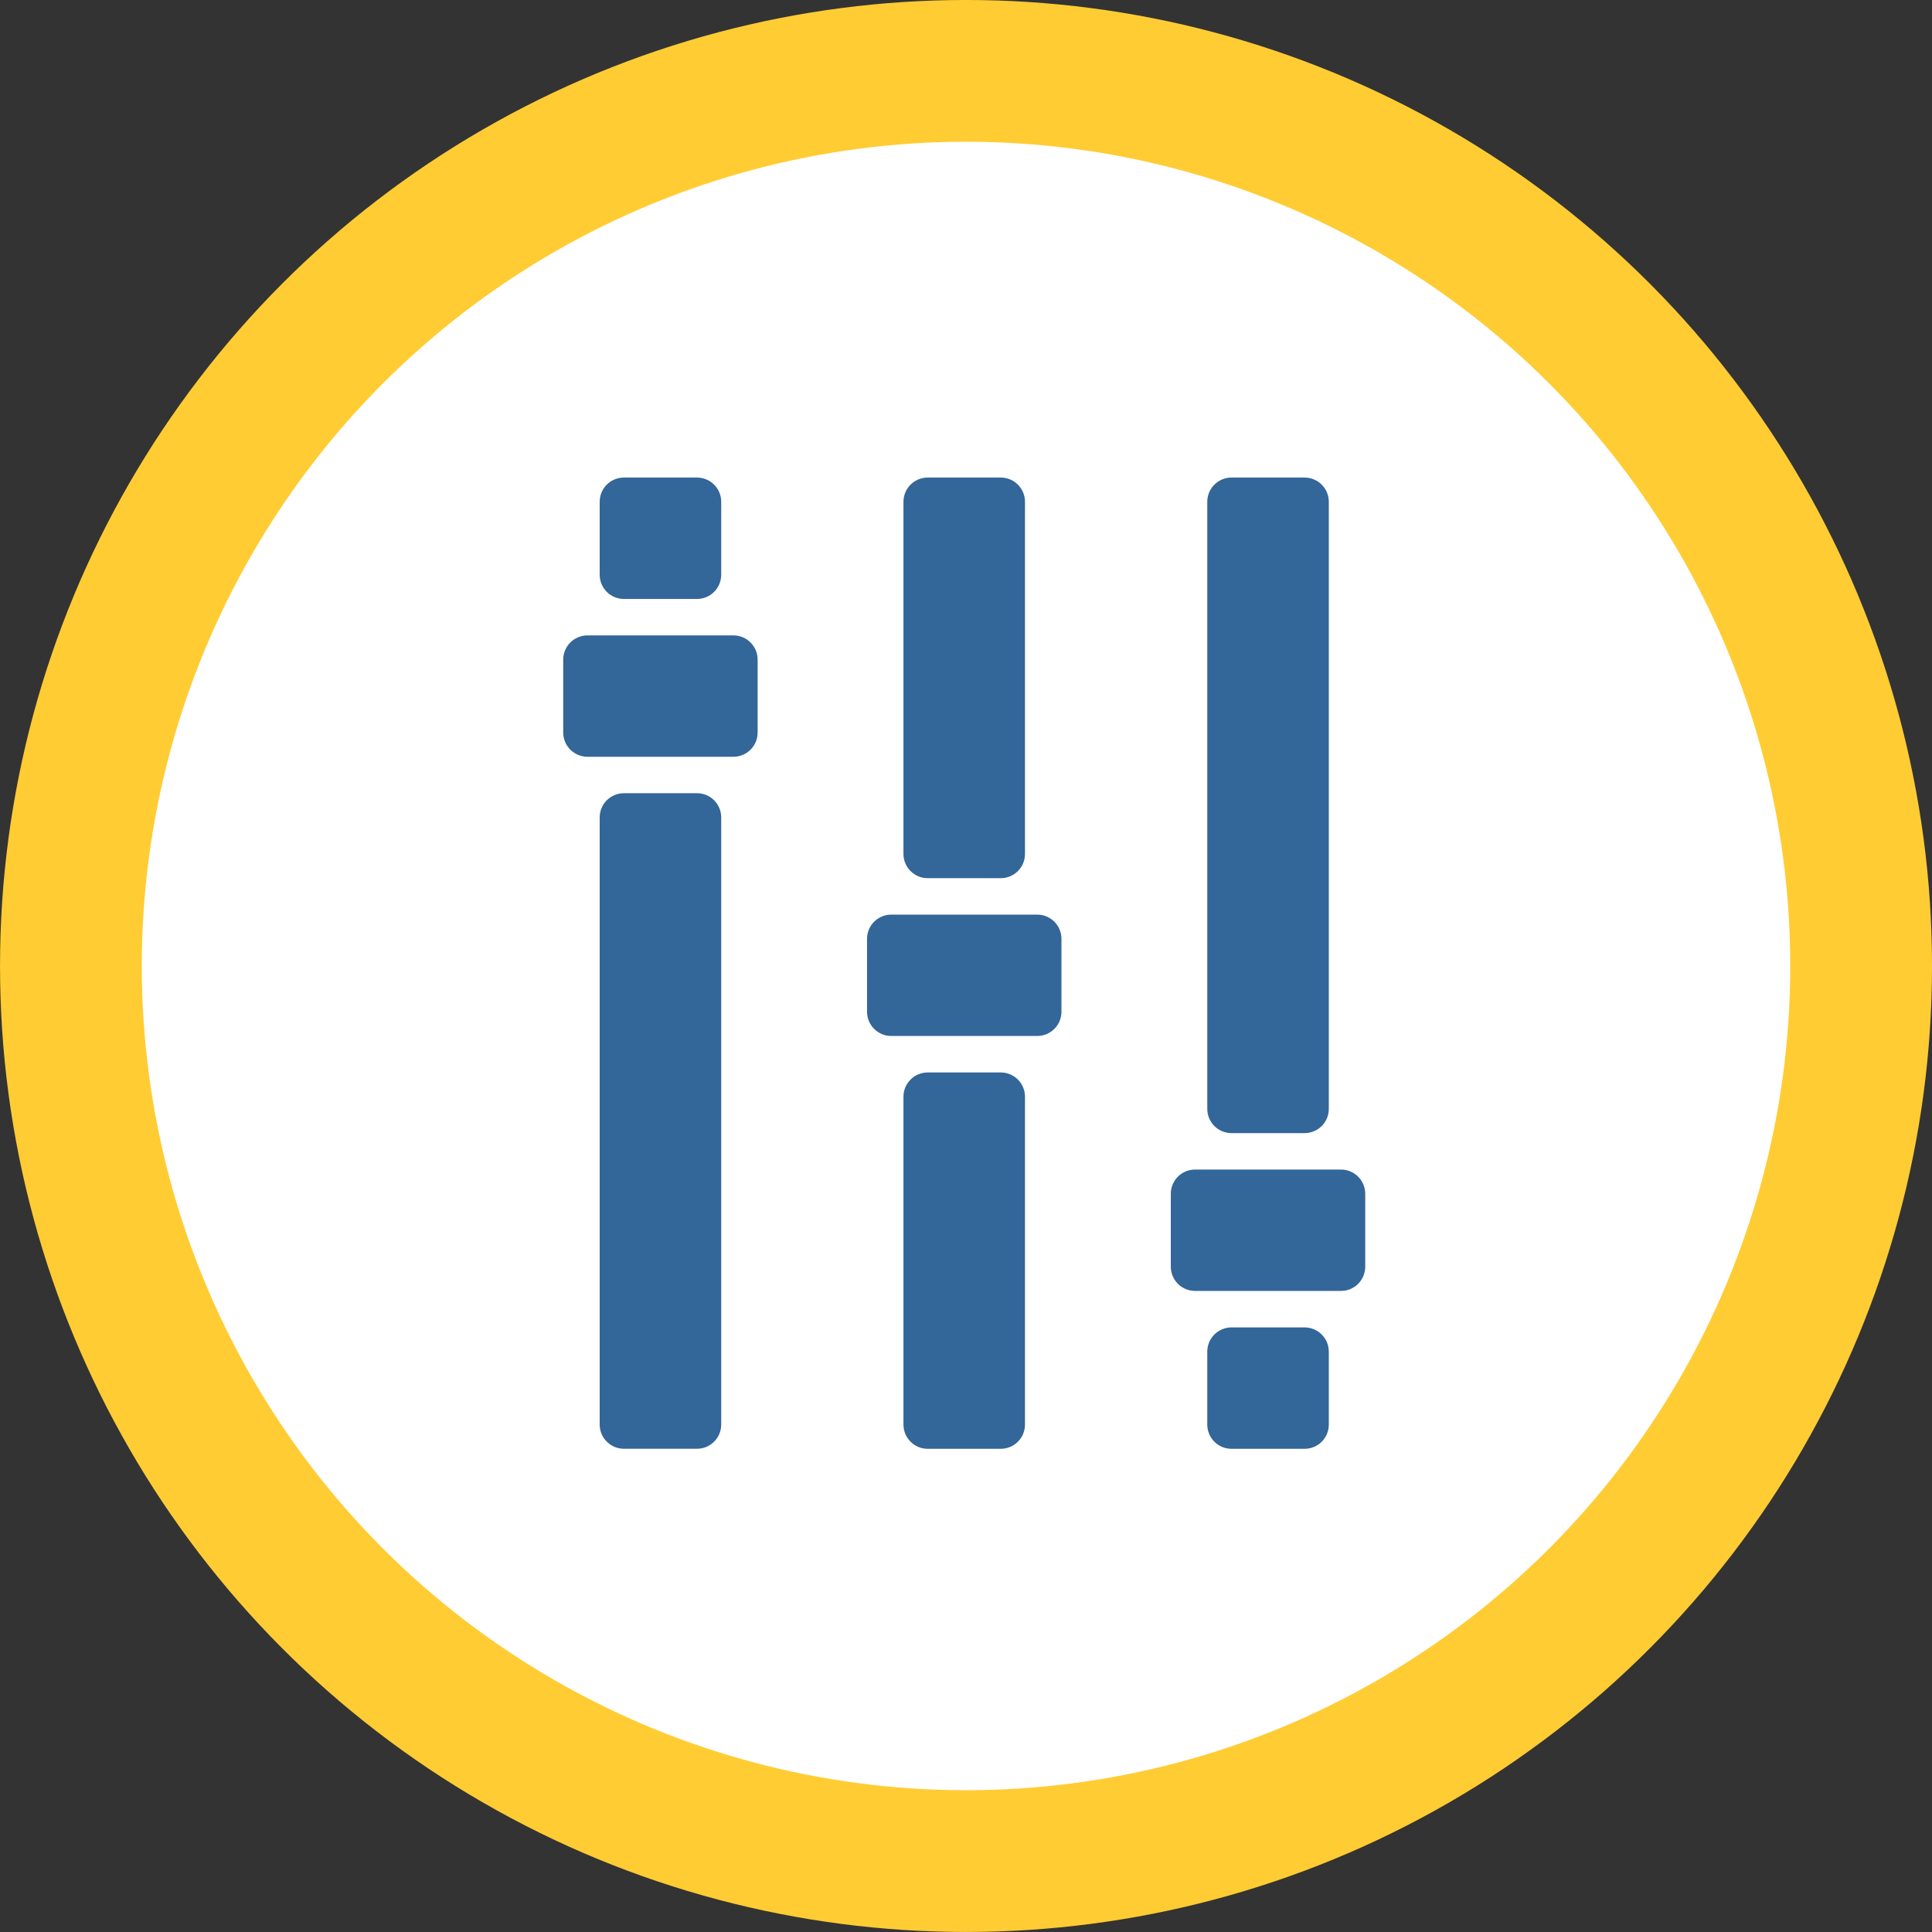 <?xml version="1.0" encoding="UTF-8" standalone="no"?>
<!-- Created with Inkscape (http://www.inkscape.org/) -->

<svg
   xmlns:dc="http://purl.org/dc/elements/1.1/"
   xmlns:cc="http://creativecommons.org/ns#"
   xmlns:rdf="http://www.w3.org/1999/02/22-rdf-syntax-ns#"
   xmlns:svg="http://www.w3.org/2000/svg"
   xmlns="http://www.w3.org/2000/svg"
   xmlns:sodipodi="http://sodipodi.sourceforge.net/DTD/sodipodi-0.dtd"
   xmlns:inkscape="http://www.inkscape.org/namespaces/inkscape"
   width="169"
   height="169"
   viewBox="0 0 44.715 44.715"
   version="1.1"
   id="svg8"
   inkscape:version="0.92.4 5da689c313, 2019-01-14"
   sodipodi:docname="theme_custom.svg">
  <rect x="0" y="0" width="44.715" height="44.715" fill="#333333" stroke="none"/>
  <defs
     id="defs2" />
  <sodipodi:namedview
     id="base"
     pagecolor="#ffffff"
     bordercolor="#666666"
     borderopacity="1.0"
     inkscape:pageopacity="0.0"
     inkscape:pageshadow="2"
     inkscape:zoom="5.570207"
     inkscape:cx="87.284416"
     inkscape:cy="95.425245"
     inkscape:document-units="mm"
     inkscape:current-layer="layer1"
     showgrid="true"
     inkscape:pagecheckerboard="true"
     fit-margin-top="0"
     fit-margin-left="0"
     fit-margin-right="0"
     fit-margin-bottom="0"
     inkscape:window-width="1366"
     inkscape:window-height="704"
     inkscape:window-x="0"
     inkscape:window-y="27"
     inkscape:window-maximized="1"
     units="px">
    <inkscape:grid
       type="xygrid"
       id="grid961" />
  </sodipodi:namedview>
  <g
     inkscape:label="Layer 1"
     inkscape:groupmode="layer"
     id="layer1"
     transform="translate(-63.172,-108.226)">
    <circle
       style="opacity:1;fill:#ffffff;fill-opacity:1;fill-rule:nonzero;stroke:#ffcc33;stroke-width:3.281;stroke-linecap:round;stroke-linejoin:round;stroke-miterlimit:4;stroke-dasharray:none;stroke-opacity:1;paint-order:stroke fill markers"
       id="path949"
       cx="85.53"
       cy="130.583"
       r="20.717" />
    <g
       id="g1281"
       transform="matrix(1.063,0,0,1.062,-4.164,-7.178)">
      <path
         style="opacity:1;fill:#336699;fill-opacity:1;fill-rule:nonzero;stroke:none;stroke-width:0.039;stroke-linecap:round;stroke-linejoin:round;stroke-miterlimit:4;stroke-dasharray:none;stroke-opacity:1;paint-order:stroke fill markers"
         d="m 76.931,119.074 h 1.588 c 0.293,0 0.529,0.236 0.529,0.529 v 1.588 c 0,0.293 -0.236,0.529 -0.529,0.529 h -1.588 c -0.293,0 -0.529,-0.236 -0.529,-0.529 v -1.588 c 0,-0.293 0.236,-0.529 0.529,-0.529 z"
         id="rect1185"
         inkscape:connector-curvature="0" />
      <path
         style="opacity:1;fill:#336699;fill-opacity:1;fill-rule:nonzero;stroke:none;stroke-width:0.092;stroke-linecap:round;stroke-linejoin:round;stroke-miterlimit:4;stroke-dasharray:none;stroke-opacity:1;paint-order:stroke fill markers"
         d="m 76.931,125.953 h 1.588 c 0.293,0 0.529,0.236 0.529,0.529 v 13.229 c 0,0.293 -0.236,0.529 -0.529,0.529 h -1.588 c -0.293,0 -0.529,-0.236 -0.529,-0.529 v -13.229 c 0,-0.293 0.236,-0.529 0.529,-0.529 z"
         id="rect1204"
         inkscape:connector-curvature="0" />
      <path
         style="opacity:1;fill:#336699;fill-opacity:1;fill-rule:nonzero;stroke:none;stroke-width:0.053;stroke-linecap:round;stroke-linejoin:round;stroke-miterlimit:4;stroke-dasharray:none;stroke-opacity:1;paint-order:stroke fill markers"
         d="m 76.137,122.514 h 3.175 c 0.293,0 0.529,0.236 0.529,0.529 v 1.587 c 0,0.293 -0.236,0.529 -0.529,0.529 h -3.175 c -0.293,0 -0.529,-0.236 -0.529,-0.529 v -1.587 c 0,-0.293 0.236,-0.529 0.529,-0.529 z"
         id="rect1206"
         inkscape:connector-curvature="0" />
      <path
         style="opacity:1;fill:#336699;fill-opacity:1;fill-rule:nonzero;stroke:none;stroke-width:0.053;stroke-linecap:round;stroke-linejoin:round;stroke-miterlimit:4;stroke-dasharray:none;stroke-opacity:1;paint-order:stroke fill markers"
         d="m 82.752,128.599 h 3.175 c 0.293,0 0.529,0.236 0.529,0.529 v 1.587 c 0,0.293 -0.236,0.529 -0.529,0.529 h -3.175 c -0.293,0 -0.529,-0.236 -0.529,-0.529 v -1.587 c 0,-0.293 0.236,-0.529 0.529,-0.529 z"
         id="rect1206-7"
         inkscape:connector-curvature="0" />
      <path
         style="opacity:1;fill:#336699;fill-opacity:1;fill-rule:nonzero;stroke:none;stroke-width:0.053;stroke-linecap:round;stroke-linejoin:round;stroke-miterlimit:4;stroke-dasharray:none;stroke-opacity:1;paint-order:stroke fill markers"
         d="m 83.545,119.074 h 1.588 c 0.293,0 0.529,0.236 0.529,0.529 v 7.673 c 0,0.293 -0.236,0.529 -0.529,0.529 h -1.588 c -0.293,0 -0.529,-0.236 -0.529,-0.529 v -7.673 c 0,-0.293 0.236,-0.529 0.529,-0.529 z"
         id="rect1223"
         inkscape:connector-curvature="0" />
      <path
         style="opacity:1;fill:#336699;fill-opacity:1;fill-rule:nonzero;stroke:none;stroke-width:0.053;stroke-linecap:round;stroke-linejoin:round;stroke-miterlimit:4;stroke-dasharray:none;stroke-opacity:1;paint-order:stroke fill markers"
         d="m 83.545,132.039 h 1.588 c 0.293,0 0.529,0.236 0.529,0.529 v 7.144 c 0,0.293 -0.236,0.529 -0.529,0.529 h -1.588 c -0.293,0 -0.529,-0.236 -0.529,-0.529 v -7.144 c 0,-0.293 0.236,-0.529 0.529,-0.529 z"
         id="rect1225"
         inkscape:connector-curvature="0" />
      <path
         style="opacity:1;fill:#336699;fill-opacity:1;fill-rule:nonzero;stroke:none;stroke-width:0.039;stroke-linecap:round;stroke-linejoin:round;stroke-miterlimit:4;stroke-dasharray:none;stroke-opacity:1;paint-order:stroke fill markers"
         d="m 90.16,137.595 h 1.588 c 0.293,0 0.529,0.236 0.529,0.529 v 1.588 c 0,0.293 -0.236,0.529 -0.529,0.529 h -1.588 c -0.293,0 -0.529,-0.236 -0.529,-0.529 v -1.588 c 0,-0.293 0.236,-0.529 0.529,-0.529 z"
         id="rect1185-0"
         inkscape:connector-curvature="0" />
      <path
         style="opacity:1;fill:#336699;fill-opacity:1;fill-rule:nonzero;stroke:none;stroke-width:0.053;stroke-linecap:round;stroke-linejoin:round;stroke-miterlimit:4;stroke-dasharray:none;stroke-opacity:1;paint-order:stroke fill markers"
         d="m 89.366,134.155 h 3.175 c 0.293,0 0.529,0.236 0.529,0.529 v 1.587 c 0,0.293 -0.236,0.529 -0.529,0.529 H 89.366 c -0.293,0 -0.529,-0.236 -0.529,-0.529 v -1.587 c 0,-0.293 0.236,-0.529 0.529,-0.529 z"
         id="rect1206-9"
         inkscape:connector-curvature="0" />
      <path
         style="opacity:1;fill:#336699;fill-opacity:1;fill-rule:nonzero;stroke:none;stroke-width:0.092;stroke-linecap:round;stroke-linejoin:round;stroke-miterlimit:4;stroke-dasharray:none;stroke-opacity:1;paint-order:stroke fill markers"
         d="m 90.16,119.074 h 1.588 c 0.293,0 0.529,0.236 0.529,0.529 v 13.229 c 0,0.293 -0.236,0.529 -0.529,0.529 H 90.16 c -0.293,0 -0.529,-0.236 -0.529,-0.529 v -13.229 c 0,-0.293 0.236,-0.529 0.529,-0.529 z"
         id="rect1204-3"
         inkscape:connector-curvature="0" />
    </g>
  </g>
</svg>
